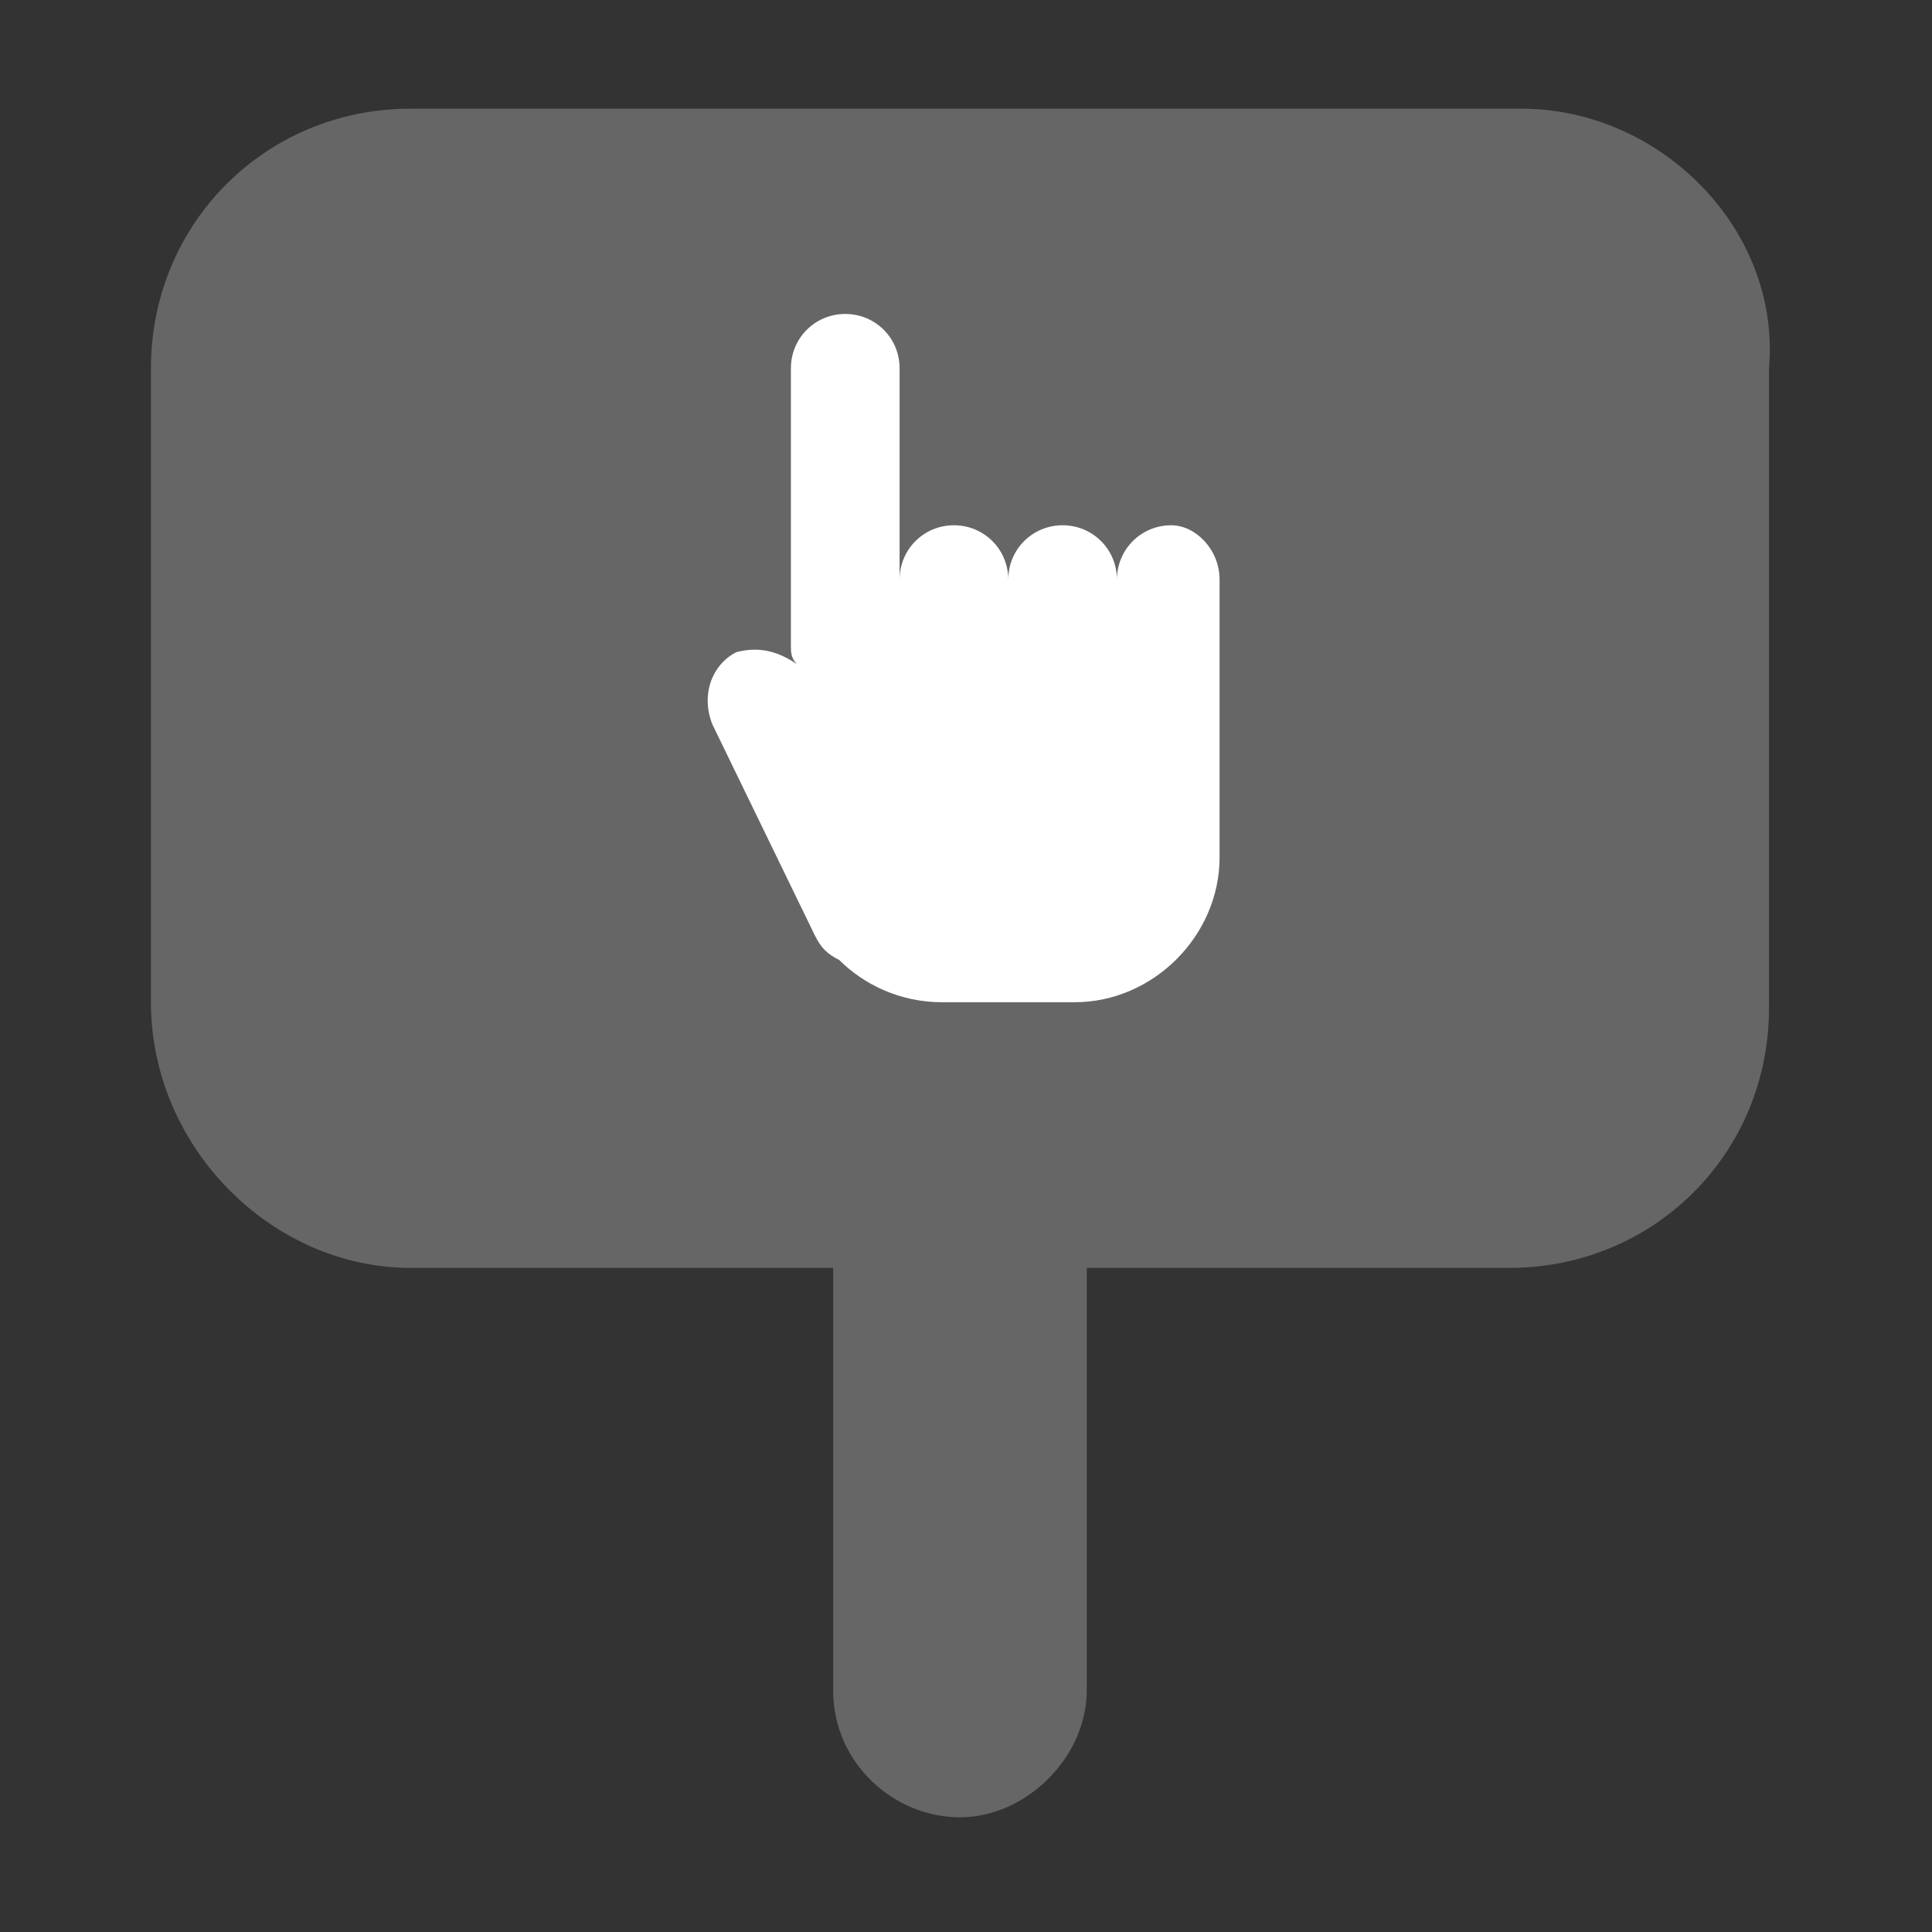 <?xml version="1.0" encoding="utf-8"?>
<!-- Generator: Adobe Illustrator 22.1.0, SVG Export Plug-In . SVG Version: 6.00 Build 0)  -->
<svg version="1.1" id="Layer_1" xmlns="http://www.w3.org/2000/svg" xmlns:xlink="http://www.w3.org/1999/xlink" x="0px" y="0px"
	 viewBox="0 0 32 32" style="enable-background:new 0 0 32 32;" xml:space="preserve">
<rect x="0" y="0" width="32" height="32" fill="#333333" stroke="none"/>
<style type="text/css">
	.st0{fill:#666666;}
	.st1{fill:#FFFFFF;}
</style>
<g>
	<path class="st0" d="M25.2,1.8H6.8c-2.4,0-4.3,1.9-4.3,4.3v10.5C2.5,19,4.5,21,6.8,21h7V28c0,1.2,1,2.1,2.1,2.1s2.1-1,2.1-2.1V21h7
		c2.4,0,4.3-1.9,4.3-4.3V6.1C29.5,3.8,27.5,1.8,25.2,1.8z"/>
	<path class="st1" d="M19.4,8.7c-0.5,0-0.9,0.4-0.9,0.9c0-0.5-0.4-0.9-0.9-0.9c-0.5,0-0.9,0.4-0.9,0.9c0-0.5-0.4-0.9-0.9-0.9
		c-0.5,0-0.9,0.4-0.9,0.9v0.5l0,0V6.1c0-0.5-0.4-0.9-0.9-0.9c-0.5,0-0.9,0.4-0.9,0.9v4.6c0,0.1,0,0.2,0.1,0.3
		c-0.3-0.2-0.6-0.3-1-0.2c-0.4,0.2-0.6,0.7-0.4,1.2l1.7,3.5c0.1,0.2,0.2,0.3,0.4,0.4c0.4,0.4,1,0.7,1.7,0.7h2.2
		c1.3,0,2.4-1.1,2.4-2.4v-0.5v-1.3V9.6C20.2,9.1,19.8,8.7,19.4,8.7z"/>
</g>
</svg>
